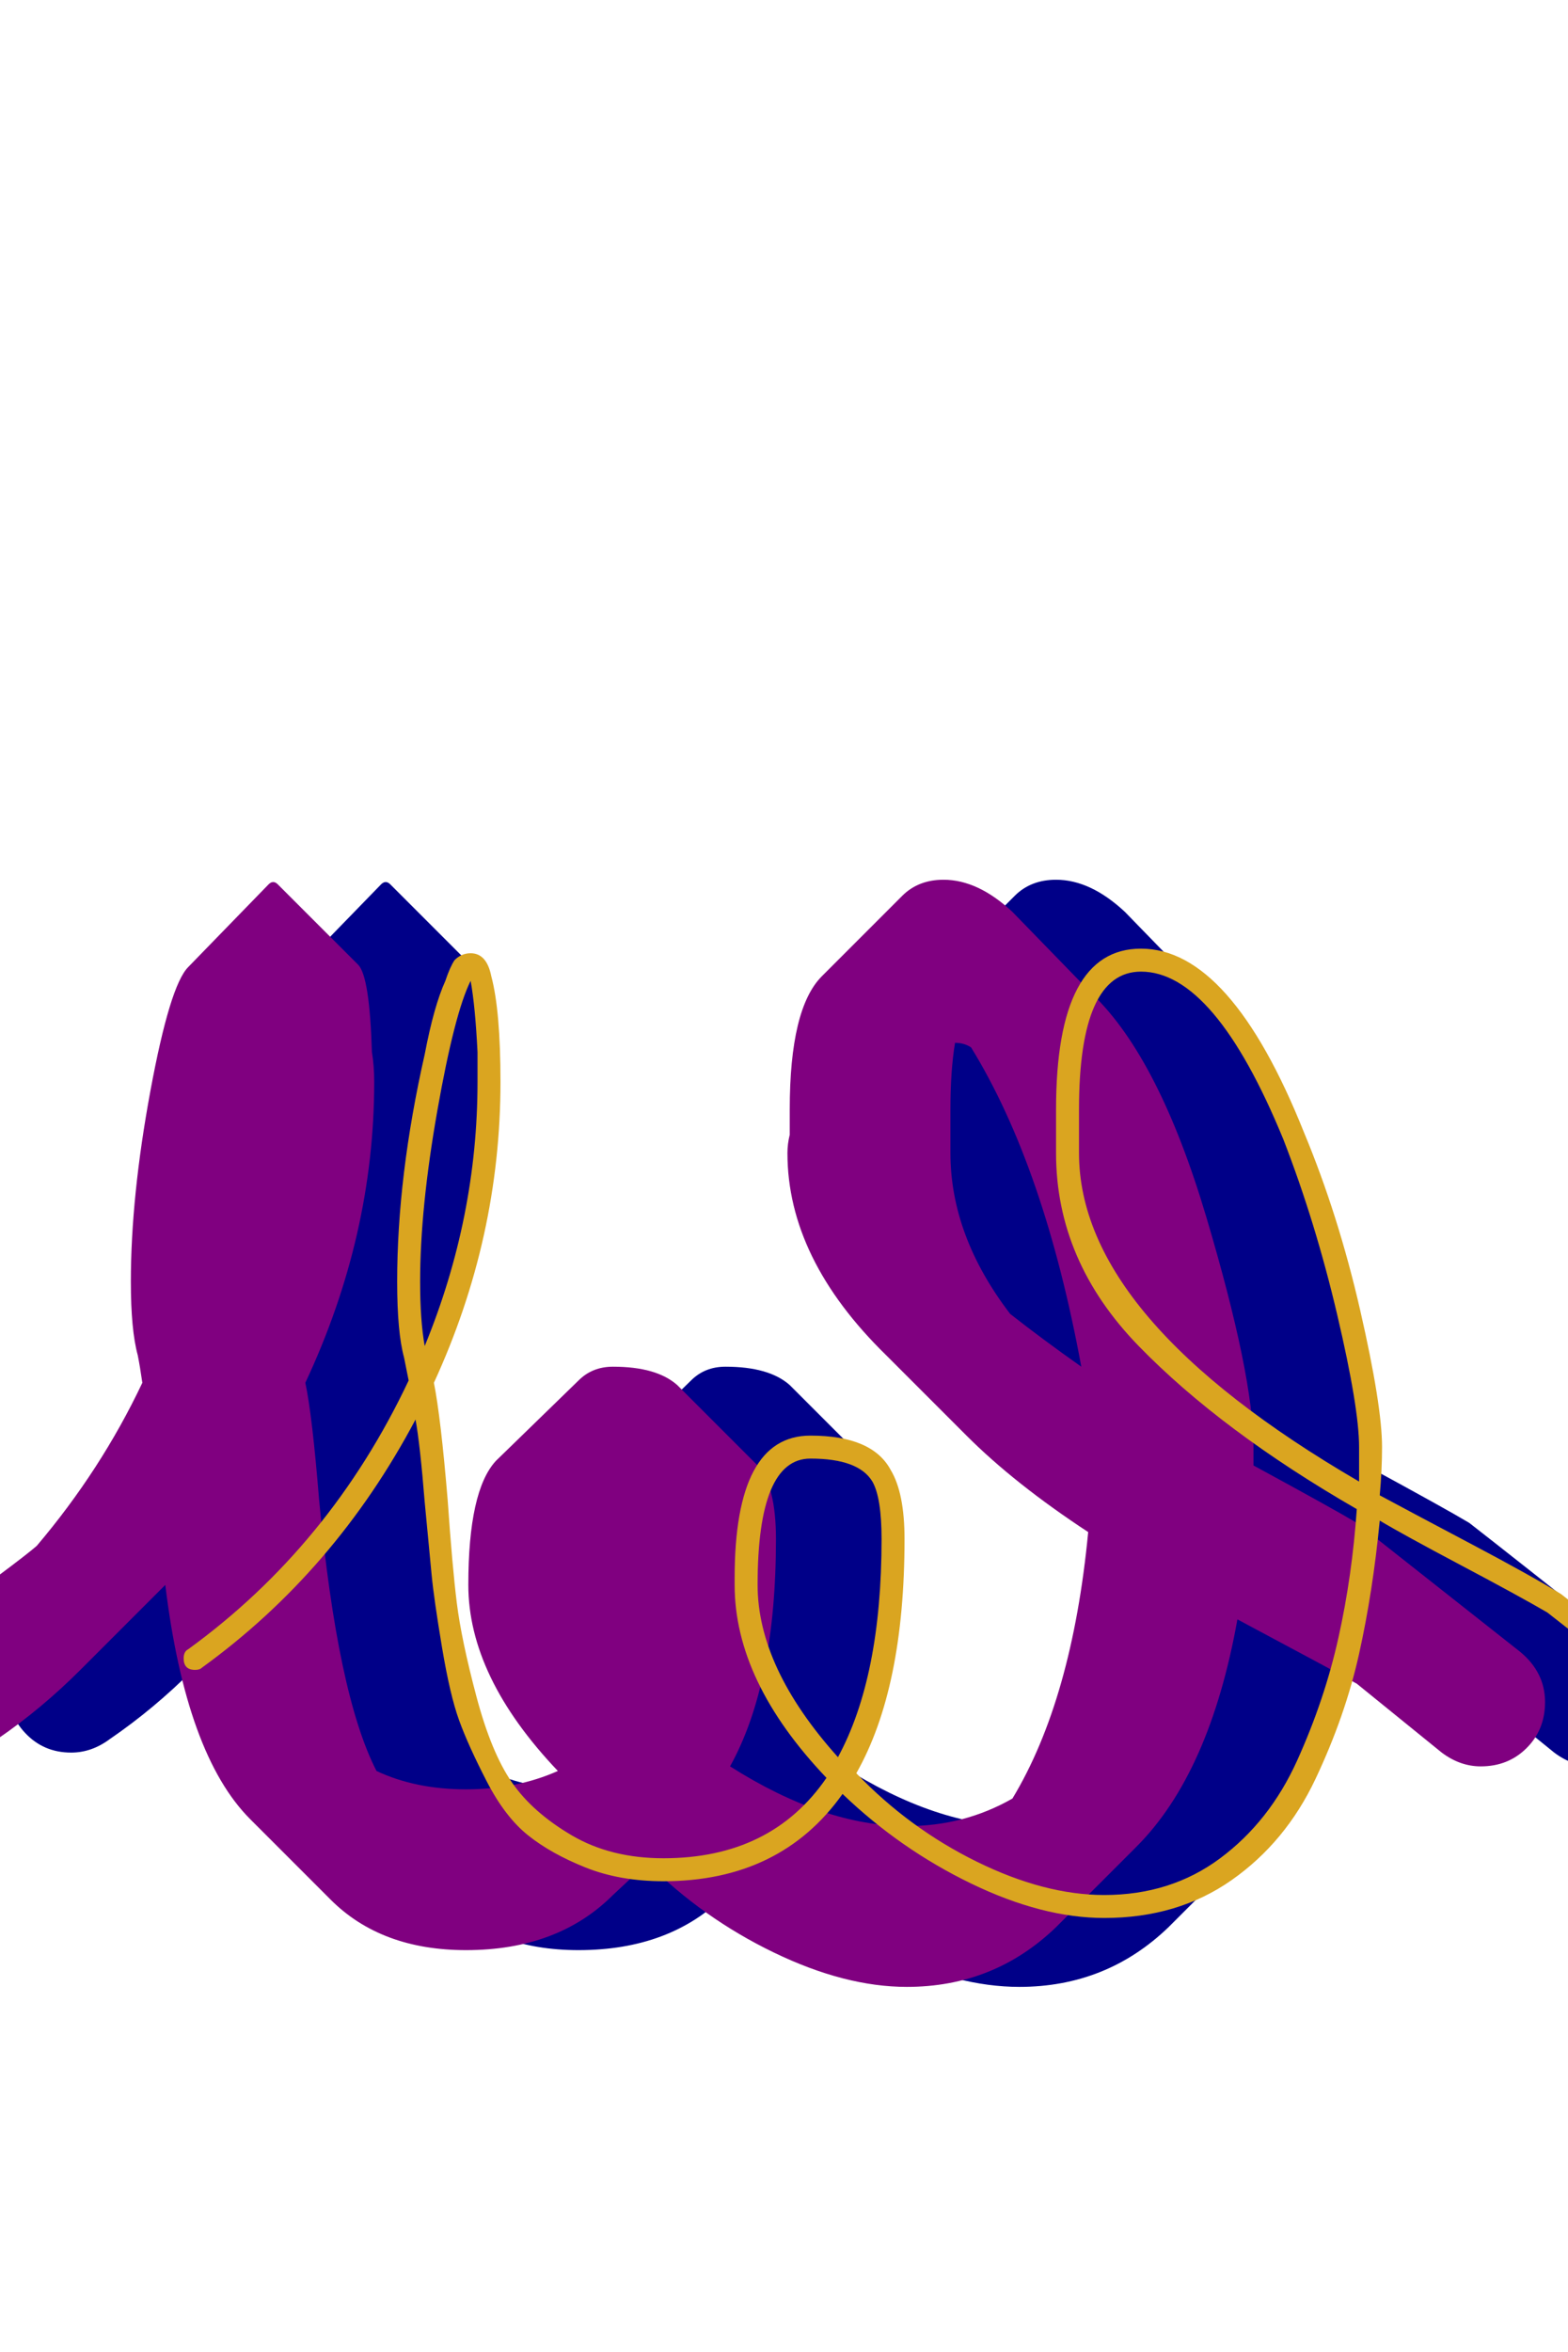 <svg xmlns="http://www.w3.org/2000/svg" id="glyph90" viewBox="0 0 683 1024">
  <defs/>
  <g transform="translate(0, 819)">
    <path fill="#000088" d="M393 -325Q393 -327 393 -330.5Q393 -334 393 -336Q393 -380 407 -394L442 -429Q449 -436 460 -436Q475 -436 490 -422L525 -386Q554 -358 574.5 -289Q595 -220 595 -189Q595 -185 595 -181Q630 -162 640 -156Q658 -142 711 -100Q722 -91 722 -78Q722 -66 714 -58Q706 -50 694 -50Q685 -50 677 -56L640 -86Q633 -89 588 -114Q576 -47 544 -15L509 20Q482 46 444 46Q417 46 386 31Q355 16 331 -8L316 6Q292 30 252 30Q215 30 193 8L158 -27Q130 -55 121 -129Q120 -129 84 -92Q67 -75 48 -62Q40 -56 31 -56Q19 -56 11 -64.5Q3 -73 3 -85Q3 -99 14 -108Q57 -139 65 -146Q93 -179 111 -217Q110 -224 109 -229Q106 -240 106 -261Q106 -298 114.5 -344Q123 -390 131 -398L166 -434Q167 -435 168 -435Q169 -435 170 -434L205 -399Q210 -394 211 -361Q212 -355 212 -348Q212 -281 182 -217Q185 -203 188 -166Q196 -81 213 -48Q230 -40 252 -40Q274 -40 292 -48Q253 -89 253 -129Q253 -170 265 -183L301 -218Q307 -224 316 -224Q335 -224 344 -216L379 -181Q387 -172 387 -149Q387 -86 367 -50Q408 -24 444 -24Q469 -24 490 -36Q516 -79 523 -152Q491 -173 470 -194L435 -229Q392 -271 392 -317Q392 -321 393 -325ZM463 -325Q463 -321 463 -317Q463 -281 489 -247Q503 -236 520 -224Q504 -311 472 -363Q469 -365 465 -365Q463 -353 463 -336Q463 -334 463 -330.5Q463 -327 463 -325Z"/>
    <path fill="#800080" d="M344 -325Q344 -327 344 -330.5Q344 -334 344 -336Q344 -380 358 -394L393 -429Q400 -436 411 -436Q426 -436 441 -422L476 -386Q505 -358 525.5 -289Q546 -220 546 -189Q546 -185 546 -181Q581 -162 591 -156L662 -100Q673 -91 673 -78Q673 -66 665 -58Q657 -50 645 -50Q636 -50 628 -56L591 -86Q584 -90 539 -114Q527 -47 495 -15L460 20Q433 46 395 46Q368 46 337 31Q306 16 282 -8L267 6Q243 30 203 30Q166 30 144 8L109 -27Q81 -55 72 -129Q71 -128 35 -92Q18 -75 -1 -62Q-9 -56 -18 -56Q-30 -56 -38 -64.5Q-46 -73 -46 -85Q-46 -99 -35 -108Q8 -139 16 -146Q44 -179 62 -217Q61 -224 60 -229Q57 -240 57 -261Q57 -298 65.5 -344Q74 -390 82 -398L117 -434Q118 -435 119 -435Q120 -435 121 -434L156 -399Q161 -394 162 -361Q163 -355 163 -348Q163 -281 133 -217Q136 -203 139 -166Q147 -81 164 -48Q181 -40 203 -40Q225 -40 243 -48Q204 -89 204 -129Q204 -170 216 -183L252 -218Q258 -224 267 -224Q286 -224 295 -216L330 -181Q338 -172 338 -149Q338 -86 318 -50Q359 -24 395 -24Q420 -24 441 -36Q467 -79 474 -152Q442 -173 421 -194L386 -229Q343 -271 343 -317Q343 -321 344 -325ZM414 -325Q414 -321 414 -317Q414 -281 440 -247Q454 -236 471 -224Q455 -311 423 -363Q420 -365 416 -365Q414 -353 414 -336Q414 -334 414 -330.5Q414 -327 414 -325Z"/>
    <path fill="#daa520" d="M208 -348Q208 -355 208 -361Q207 -381 205 -392Q198 -378 190.5 -335.5Q183 -293 183 -261Q183 -244 185 -233Q208 -289 208 -348ZM330 -129Q330 -93 365 -54Q384 -89 384 -149Q384 -167 380 -174Q374 -184 353 -184Q330 -184 330 -129ZM470 -325Q470 -324 470 -321Q470 -318 470 -317Q470 -245 592 -174Q592 -181 592 -189Q592 -206 582.5 -246.5Q573 -287 559 -323Q529 -396 497 -396Q470 -396 470 -336Q470 -334 470 -330.5Q470 -327 470 -325ZM460 -336Q460 -406 497 -406Q536 -406 568 -326Q583 -290 592.5 -248.5Q602 -207 602 -189Q602 -179 601 -168Q614 -161 640.5 -147Q667 -133 680 -125L717 -96Q719 -94 719 -92Q719 -87 714 -87Q712 -87 711 -88L674 -117Q662 -124 636.5 -137.5Q611 -151 601 -157Q598 -126 592 -99Q586 -72 573 -44.5Q560 -17 536.5 -0.5Q513 16 481 16Q454 16 423 1Q392 -14 367 -38Q340 0 289 0Q270 0 255 -6Q240 -12 230 -20Q220 -28 212 -43.5Q204 -59 200 -70Q196 -81 192.5 -102Q189 -123 188 -133.5Q187 -144 185 -165Q183 -190 181 -201Q146 -135 88 -93Q87 -92 85 -92Q80 -92 80 -97Q80 -100 82 -101Q144 -146 178 -218Q177 -223 176 -228Q173 -239 173 -261Q173 -307 185 -360Q189 -381 194 -392Q196 -398 198 -401Q201 -404 205 -404Q212 -404 214 -394Q218 -379 218 -348Q218 -280 189 -217Q192 -202 195 -166Q197 -137 199 -121Q201 -105 207.5 -80.5Q214 -56 223 -43Q232 -30 249 -20Q266 -10 289 -10Q336 -10 360 -45Q320 -87 320 -129Q320 -129 320 -130.5Q320 -132 320 -132Q320 -194 353 -194Q380 -194 388 -179Q394 -169 394 -149Q394 -84 373 -47Q396 -23 425.5 -8.5Q455 6 481 6Q510 6 531.5 -10Q553 -26 565 -52.5Q577 -79 583 -106Q589 -133 591 -162Q532 -196 496 -233Q460 -270 460 -317Q460 -321 460 -325Q460 -327 460 -330.5Q460 -334 460 -336Z"/>
  </g>
</svg>
